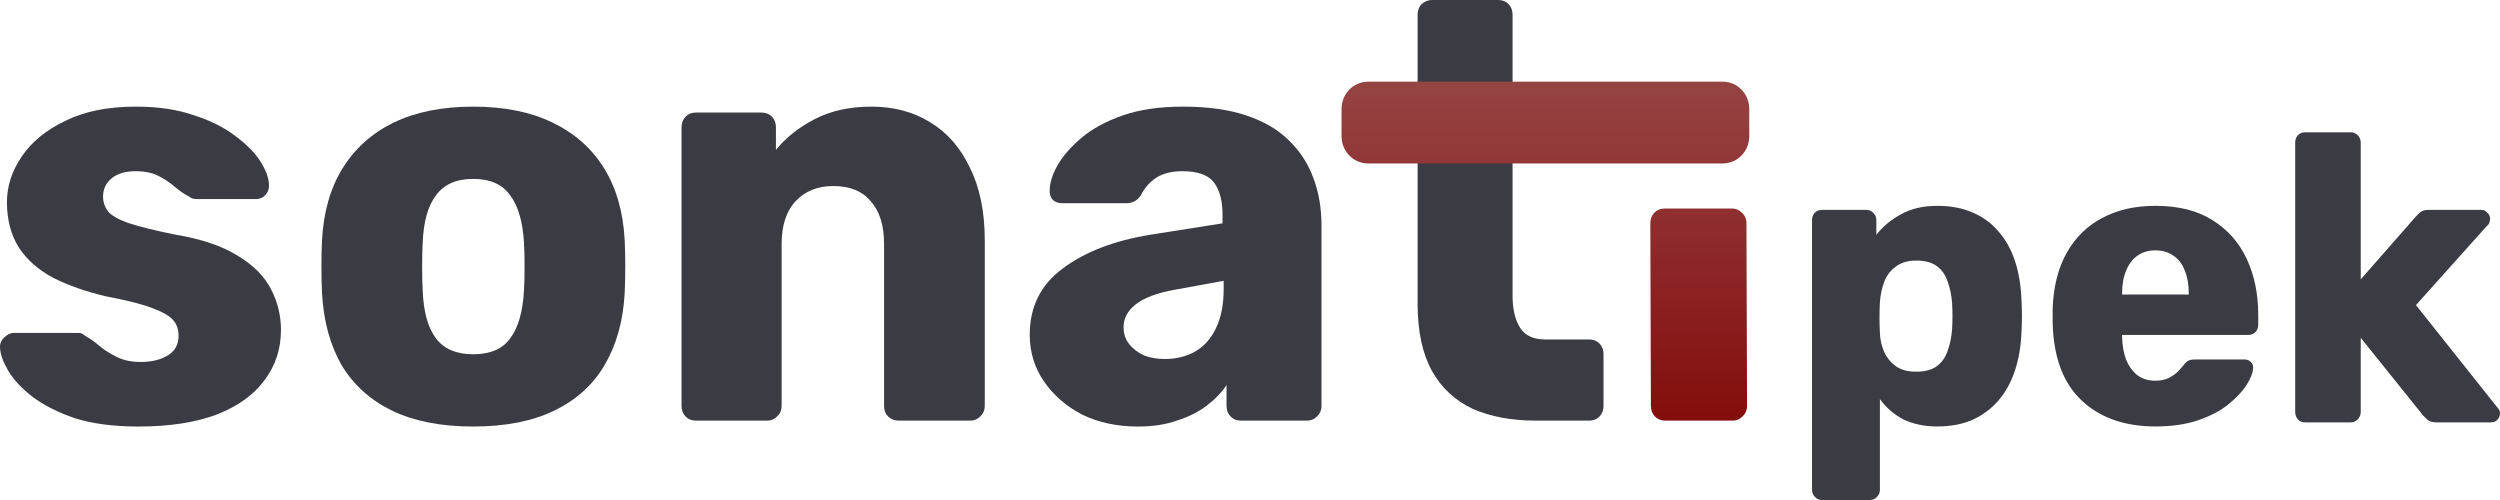 <svg width="75" height="15" viewBox="0 0 75 15" fill="none" xmlns="http://www.w3.org/2000/svg">
<path d="M4.156 12.796C3.412 12.796 2.777 12.713 2.25 12.548C1.735 12.37 1.312 12.157 0.98 11.908C0.66 11.659 0.42 11.404 0.259 11.144C0.099 10.871 0.013 10.64 0.002 10.45C-0.01 10.32 0.031 10.213 0.122 10.13C0.214 10.036 0.311 9.988 0.414 9.988H2.371C2.405 9.988 2.433 9.994 2.456 10.006C2.479 10.018 2.514 10.042 2.559 10.077C2.708 10.16 2.857 10.267 3.006 10.397C3.154 10.516 3.326 10.622 3.521 10.717C3.715 10.812 3.95 10.859 4.224 10.859C4.545 10.859 4.814 10.794 5.031 10.664C5.248 10.533 5.357 10.338 5.357 10.077C5.357 9.888 5.306 9.734 5.203 9.615C5.1 9.485 4.888 9.36 4.568 9.242C4.259 9.123 3.789 9.005 3.16 8.886C2.565 8.744 2.044 8.561 1.598 8.335C1.152 8.098 0.809 7.796 0.568 7.429C0.328 7.05 0.208 6.594 0.208 6.061C0.208 5.587 0.357 5.13 0.654 4.692C0.952 4.254 1.386 3.898 1.959 3.626C2.531 3.341 3.234 3.199 4.07 3.199C4.733 3.199 5.306 3.282 5.786 3.448C6.278 3.602 6.69 3.803 7.022 4.052C7.365 4.301 7.623 4.556 7.794 4.816C7.966 5.077 8.058 5.314 8.069 5.527C8.08 5.646 8.046 5.752 7.966 5.847C7.886 5.93 7.794 5.972 7.691 5.972H5.906C5.861 5.972 5.815 5.966 5.769 5.954C5.723 5.93 5.683 5.907 5.649 5.883C5.512 5.812 5.374 5.717 5.237 5.598C5.1 5.48 4.939 5.373 4.756 5.279C4.573 5.184 4.344 5.136 4.07 5.136C3.761 5.136 3.521 5.207 3.349 5.35C3.177 5.492 3.091 5.675 3.091 5.901C3.091 6.055 3.137 6.197 3.229 6.327C3.332 6.457 3.532 6.576 3.829 6.683C4.138 6.789 4.613 6.908 5.254 7.038C6.044 7.168 6.673 7.382 7.142 7.678C7.611 7.962 7.943 8.3 8.138 8.691C8.332 9.07 8.429 9.473 8.429 9.899C8.429 10.468 8.264 10.972 7.932 11.41C7.611 11.849 7.131 12.192 6.49 12.441C5.849 12.678 5.071 12.796 4.156 12.796Z" fill="#3B3B43"/>
<path d="M14.192 12.796C13.231 12.796 12.418 12.636 11.755 12.317C11.102 11.997 10.599 11.54 10.244 10.948C9.901 10.344 9.706 9.627 9.661 8.798C9.649 8.561 9.643 8.294 9.643 7.998C9.643 7.69 9.649 7.423 9.661 7.198C9.706 6.357 9.912 5.64 10.279 5.047C10.645 4.455 11.154 3.999 11.806 3.679C12.47 3.359 13.265 3.199 14.192 3.199C15.13 3.199 15.925 3.359 16.578 3.679C17.241 3.999 17.756 4.455 18.122 5.047C18.489 5.64 18.695 6.357 18.74 7.198C18.752 7.423 18.758 7.69 18.758 7.998C18.758 8.294 18.752 8.561 18.74 8.798C18.695 9.627 18.494 10.344 18.14 10.948C17.796 11.54 17.293 11.997 16.629 12.317C15.977 12.636 15.165 12.796 14.192 12.796ZM14.192 10.628C14.707 10.628 15.079 10.468 15.308 10.148C15.548 9.828 15.685 9.349 15.72 8.709C15.731 8.531 15.737 8.294 15.737 7.998C15.737 7.702 15.731 7.465 15.72 7.287C15.685 6.659 15.548 6.185 15.308 5.865C15.079 5.533 14.707 5.367 14.192 5.367C13.688 5.367 13.317 5.533 13.076 5.865C12.836 6.185 12.704 6.659 12.681 7.287C12.67 7.465 12.664 7.702 12.664 7.998C12.664 8.294 12.67 8.531 12.681 8.709C12.704 9.349 12.836 9.828 13.076 10.148C13.317 10.468 13.688 10.628 14.192 10.628Z" fill="#3B3B43"/>
<path d="M20.875 12.619C20.749 12.619 20.646 12.577 20.566 12.494C20.486 12.411 20.446 12.305 20.446 12.174V3.821C20.446 3.691 20.486 3.584 20.566 3.501C20.646 3.418 20.749 3.377 20.875 3.377H22.849C22.974 3.377 23.078 3.418 23.158 3.501C23.238 3.584 23.278 3.691 23.278 3.821V4.497C23.575 4.129 23.964 3.821 24.445 3.572C24.925 3.324 25.492 3.199 26.144 3.199C26.808 3.199 27.391 3.353 27.895 3.661C28.41 3.969 28.81 4.425 29.096 5.03C29.394 5.622 29.543 6.351 29.543 7.216V12.174C29.543 12.305 29.497 12.411 29.405 12.494C29.325 12.577 29.228 12.619 29.113 12.619H26.951C26.836 12.619 26.733 12.577 26.642 12.494C26.562 12.411 26.522 12.305 26.522 12.174V7.322C26.522 6.766 26.39 6.339 26.127 6.043C25.875 5.735 25.498 5.581 24.994 5.581C24.525 5.581 24.147 5.735 23.861 6.043C23.587 6.339 23.449 6.766 23.449 7.322V12.174C23.449 12.305 23.404 12.411 23.312 12.494C23.232 12.577 23.135 12.619 23.02 12.619H20.875Z" fill="#3B3B43"/>
<path d="M34.136 12.796C33.518 12.796 32.963 12.678 32.471 12.441C31.99 12.192 31.607 11.86 31.321 11.446C31.035 11.031 30.892 10.563 30.892 10.042C30.892 9.2 31.224 8.537 31.887 8.051C32.551 7.553 33.432 7.216 34.531 7.038L36.676 6.7V6.452C36.676 6.025 36.59 5.699 36.419 5.474C36.247 5.249 35.932 5.136 35.474 5.136C35.154 5.136 34.891 5.202 34.685 5.332C34.49 5.462 34.336 5.64 34.221 5.865C34.118 6.019 33.975 6.096 33.792 6.096H31.87C31.744 6.096 31.647 6.061 31.578 5.989C31.51 5.907 31.481 5.812 31.492 5.705C31.492 5.492 31.567 5.249 31.716 4.976C31.876 4.692 32.116 4.414 32.437 4.141C32.757 3.869 33.169 3.643 33.672 3.466C34.176 3.288 34.782 3.199 35.492 3.199C36.235 3.199 36.87 3.288 37.397 3.466C37.923 3.643 38.347 3.892 38.667 4.212C38.999 4.532 39.245 4.911 39.405 5.35C39.565 5.776 39.645 6.25 39.645 6.771V12.174C39.645 12.305 39.6 12.411 39.508 12.494C39.428 12.577 39.331 12.619 39.216 12.619H37.225C37.099 12.619 36.996 12.577 36.916 12.494C36.836 12.411 36.796 12.305 36.796 12.174V11.552C36.647 11.777 36.447 11.985 36.195 12.174C35.944 12.364 35.646 12.512 35.303 12.619C34.971 12.737 34.582 12.796 34.136 12.796ZM34.942 10.77C35.274 10.77 35.572 10.699 35.835 10.557C36.11 10.403 36.321 10.172 36.47 9.864C36.63 9.544 36.71 9.147 36.71 8.673V8.424L35.251 8.691C34.714 8.786 34.319 8.934 34.067 9.135C33.827 9.325 33.707 9.55 33.707 9.811C33.707 10.012 33.764 10.184 33.878 10.326C33.993 10.468 34.141 10.581 34.325 10.664C34.508 10.735 34.714 10.77 34.942 10.77Z" fill="#3B3B43"/>
<path d="M46.081 12.619C45.348 12.619 44.713 12.5 44.176 12.263C43.649 12.014 43.243 11.635 42.957 11.126C42.671 10.604 42.528 9.935 42.528 9.117V0.444C42.528 0.314 42.568 0.207 42.648 0.124C42.739 0.041 42.843 0 42.957 0H44.948C45.074 0 45.177 0.041 45.257 0.124C45.337 0.207 45.377 0.314 45.377 0.444V8.869C45.377 9.271 45.451 9.591 45.6 9.828C45.749 10.065 46.001 10.184 46.355 10.184H47.677C47.803 10.184 47.906 10.225 47.986 10.308C48.066 10.391 48.106 10.498 48.106 10.628V12.174C48.106 12.305 48.066 12.411 47.986 12.494C47.906 12.577 47.803 12.619 47.677 12.619H46.081Z" fill="#3B3B43"/>
<path d="M49.956 12.619C49.831 12.619 49.727 12.577 49.647 12.494C49.567 12.411 49.527 12.305 49.527 12.174L49.51 6.7C49.51 6.57 49.55 6.463 49.63 6.38C49.71 6.298 49.813 6.256 49.939 6.256H51.965C52.079 6.256 52.176 6.298 52.256 6.38C52.348 6.463 52.394 6.57 52.394 6.7L52.411 12.174C52.411 12.305 52.365 12.411 52.273 12.494C52.193 12.577 52.096 12.619 51.982 12.619H49.956Z" fill="url(#paint0_linear_139_258)"/>
<path d="M40.246 3.269C40.246 2.817 40.6 2.451 41.036 2.451H51.689C52.125 2.451 52.478 2.817 52.478 3.269V4.086C52.478 4.537 52.125 4.903 51.689 4.903H41.036C40.6 4.903 40.246 4.537 40.246 4.086V3.269Z" fill="url(#paint1_linear_139_258)"/>
<path d="M54.656 15C54.57 15 54.499 14.967 54.443 14.902C54.388 14.845 54.361 14.775 54.361 14.694V6.604C54.361 6.514 54.388 6.44 54.443 6.383C54.499 6.326 54.57 6.297 54.656 6.297H55.994C56.073 6.297 56.14 6.326 56.195 6.383C56.258 6.44 56.29 6.514 56.29 6.604V7.045C56.479 6.8 56.724 6.596 57.024 6.432C57.324 6.261 57.691 6.175 58.125 6.175C58.519 6.175 58.867 6.24 59.166 6.371C59.466 6.494 59.723 6.677 59.936 6.923C60.157 7.168 60.327 7.466 60.445 7.817C60.563 8.169 60.63 8.573 60.646 9.031C60.654 9.194 60.658 9.345 60.658 9.484C60.658 9.623 60.654 9.774 60.646 9.938C60.63 10.379 60.563 10.775 60.445 11.127C60.327 11.478 60.161 11.776 59.948 12.021C59.735 12.267 59.474 12.459 59.166 12.598C58.867 12.728 58.519 12.794 58.125 12.794C57.738 12.794 57.399 12.724 57.107 12.585C56.823 12.438 56.586 12.234 56.397 11.973V14.694C56.397 14.775 56.369 14.845 56.314 14.902C56.258 14.967 56.187 15 56.101 15H54.656ZM57.486 11.151C57.754 11.151 57.963 11.094 58.113 10.98C58.263 10.865 58.369 10.71 58.432 10.514C58.504 10.318 58.547 10.101 58.563 9.864C58.578 9.611 58.578 9.358 58.563 9.104C58.547 8.867 58.504 8.651 58.432 8.455C58.369 8.259 58.263 8.103 58.113 7.989C57.963 7.875 57.754 7.817 57.486 7.817C57.233 7.817 57.028 7.879 56.87 8.001C56.712 8.116 56.598 8.267 56.527 8.455C56.456 8.643 56.412 8.847 56.397 9.068C56.389 9.223 56.385 9.374 56.385 9.521C56.385 9.668 56.389 9.823 56.397 9.987C56.404 10.191 56.448 10.383 56.527 10.563C56.606 10.735 56.724 10.877 56.882 10.992C57.04 11.098 57.241 11.151 57.486 11.151Z" fill="#3B3B43"/>
<path d="M64.669 12.794C63.738 12.794 62.996 12.532 62.444 12.009C61.891 11.486 61.603 10.71 61.58 9.68C61.58 9.623 61.58 9.55 61.58 9.46C61.58 9.37 61.58 9.3 61.58 9.251C61.603 8.606 61.741 8.054 61.994 7.597C62.254 7.131 62.609 6.78 63.059 6.543C63.517 6.297 64.05 6.175 64.657 6.175C65.352 6.175 65.924 6.318 66.374 6.604C66.831 6.89 67.175 7.278 67.403 7.768C67.632 8.259 67.747 8.818 67.747 9.448V9.742C67.747 9.832 67.719 9.905 67.664 9.962C67.609 10.02 67.538 10.048 67.451 10.048H63.663C63.663 10.056 63.663 10.069 63.663 10.085C63.663 10.101 63.663 10.118 63.663 10.134C63.671 10.371 63.71 10.587 63.781 10.784C63.86 10.98 63.971 11.135 64.113 11.249C64.263 11.364 64.444 11.421 64.657 11.421C64.815 11.421 64.945 11.396 65.048 11.347C65.158 11.29 65.249 11.229 65.32 11.164C65.391 11.09 65.446 11.029 65.486 10.98C65.557 10.89 65.612 10.837 65.652 10.82C65.699 10.796 65.77 10.784 65.865 10.784H67.332C67.411 10.784 67.475 10.808 67.522 10.857C67.577 10.906 67.601 10.972 67.593 11.053C67.585 11.192 67.518 11.36 67.392 11.556C67.265 11.752 67.08 11.948 66.835 12.144C66.599 12.332 66.299 12.487 65.936 12.61C65.573 12.732 65.15 12.794 64.669 12.794ZM63.663 8.835H65.663V8.81C65.663 8.54 65.624 8.312 65.545 8.124C65.474 7.928 65.36 7.776 65.202 7.67C65.052 7.564 64.87 7.511 64.657 7.511C64.452 7.511 64.275 7.564 64.124 7.67C63.975 7.776 63.86 7.928 63.781 8.124C63.702 8.312 63.663 8.54 63.663 8.81V8.835Z" fill="#3B3B43"/>
<path d="M69.152 12.671C69.066 12.671 68.995 12.643 68.939 12.585C68.884 12.52 68.856 12.446 68.856 12.365V4.275C68.856 4.185 68.884 4.112 68.939 4.054C68.995 3.997 69.066 3.969 69.152 3.969H70.525C70.604 3.969 70.671 3.997 70.727 4.054C70.79 4.112 70.822 4.185 70.822 4.275V8.381L72.467 6.506C72.514 6.449 72.566 6.4 72.621 6.359C72.676 6.318 72.755 6.297 72.858 6.297H74.444C74.515 6.297 74.574 6.326 74.621 6.383C74.677 6.432 74.704 6.494 74.704 6.567C74.704 6.6 74.696 6.637 74.68 6.677C74.672 6.718 74.649 6.751 74.609 6.775L72.479 9.153L74.905 12.205C74.968 12.271 75 12.332 75 12.389C75 12.471 74.972 12.54 74.917 12.598C74.87 12.647 74.807 12.671 74.728 12.671H73.106C72.988 12.671 72.901 12.651 72.846 12.61C72.79 12.561 72.739 12.512 72.692 12.463L70.822 10.134V12.365C70.822 12.446 70.79 12.52 70.727 12.585C70.671 12.643 70.604 12.671 70.525 12.671H69.152Z" fill="#3B3B43"/>
<defs>
<linearGradient id="paint0_linear_139_258" x1="37.5" y1="0" x2="37.5" y2="15" gradientUnits="userSpaceOnUse">
<stop stop-color="#9A5151"/>
<stop offset="1" stop-color="#800000"/>
</linearGradient>
<linearGradient id="paint1_linear_139_258" x1="37.5" y1="0" x2="37.5" y2="15" gradientUnits="userSpaceOnUse">
<stop stop-color="#9A5151"/>
<stop offset="1" stop-color="#800000"/>
</linearGradient>
</defs>
</svg>

